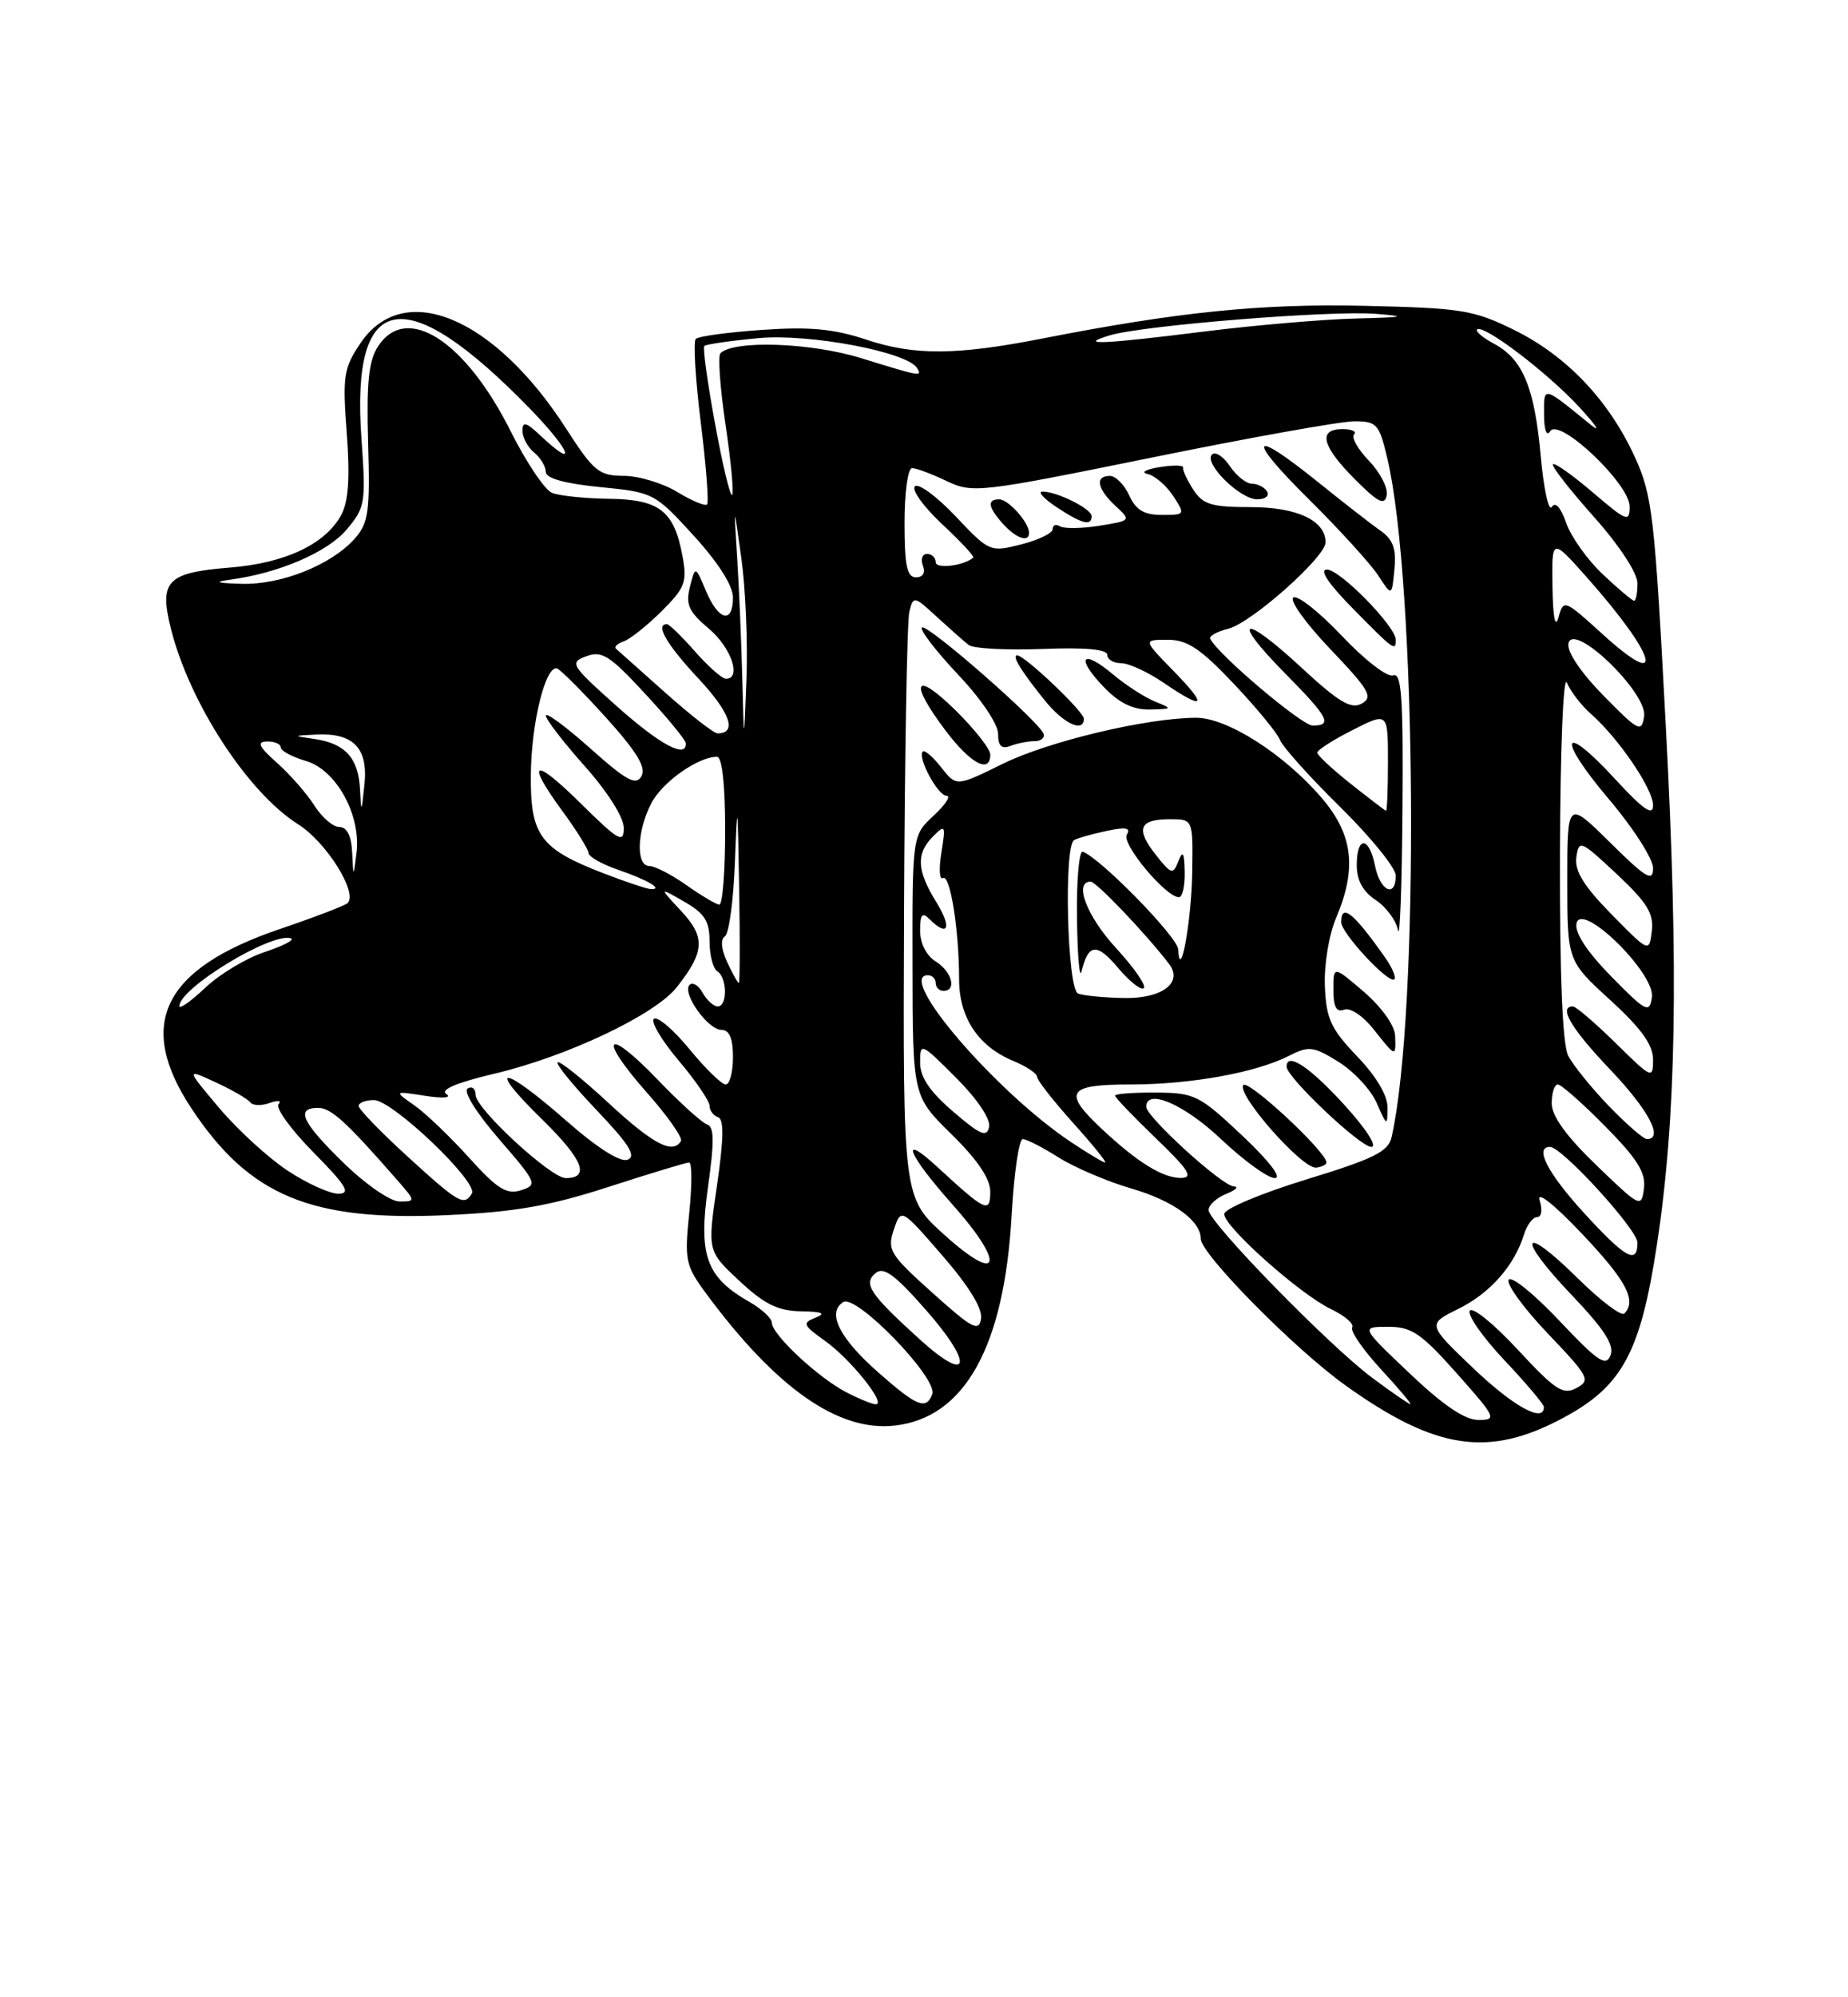 <?xml version="1.0" encoding="UTF-8" standalone="no"?>
<!DOCTYPE svg PUBLIC "-//W3C//DTD SVG 1.1//EN" "http://www.w3.org/Graphics/SVG/1.1/DTD/svg11.dtd" >
<svg xmlns="http://www.w3.org/2000/svg" xmlns:xlink="http://www.w3.org/1999/xlink" version="1.1" viewBox="0 0 237 256">
 <g >
 <path fill="currentColor"
d=" M 200.50 181.72 C 208.06 177.66 210.39 173.36 212.50 159.50 C 214.98 143.19 215.30 124.54 213.64 93.19 C 212.21 66.08 211.91 63.48 209.66 58.57 C 206.33 51.30 200.90 45.59 194.16 42.28 C 188.96 39.72 187.41 39.48 175.00 39.20 C 161.74 38.90 151.08 39.98 133.73 43.38 C 122.67 45.55 117.26 45.59 111.09 43.53 C 106.95 42.15 103.84 41.86 97.77 42.28 C 93.41 42.58 89.57 43.10 89.23 43.44 C 88.89 43.78 89.18 48.59 89.87 54.13 C 90.56 59.67 90.92 64.41 90.68 64.66 C 90.43 64.90 88.71 64.19 86.86 63.06 C 85.01 61.93 81.92 61.00 80.00 60.99 C 76.82 60.98 76.14 60.43 72.62 54.96 C 63.36 40.58 51.75 35.77 46.22 44.00 C 44.07 47.19 43.92 48.20 44.47 55.50 C 44.90 61.14 44.70 64.22 43.79 65.95 C 41.79 69.72 36.62 72.18 29.46 72.75 C 21.39 73.40 20.38 74.46 21.93 80.63 C 24.32 90.11 31.78 101.58 38.22 105.64 C 41.86 107.94 45.92 114.41 44.57 115.76 C 44.27 116.06 40.31 117.58 35.76 119.12 C 20.85 124.21 17.40 131.30 24.58 142.11 C 32.01 153.30 39.89 156.57 57.45 155.74 C 66.10 155.34 70.59 154.55 78.10 152.11 C 83.39 150.40 88.01 149.00 88.38 149.00 C 88.75 149.00 88.76 151.91 88.39 155.48 C 87.77 161.51 87.92 162.21 90.51 165.73 C 99.52 177.93 107.52 183.54 114.75 182.72 C 123.73 181.71 128.79 172.62 129.74 155.75 C 130.04 150.39 130.68 146.00 131.17 146.00 C 131.65 146.00 133.72 147.06 135.77 148.36 C 137.83 149.65 142.02 151.44 145.08 152.33 C 150.47 153.90 154.00 156.46 154.00 158.79 C 154.00 160.73 166.09 172.97 172.61 177.61 C 184.16 185.86 190.94 186.86 200.50 181.72 Z  M 180.78 176.03 C 174.50 170.07 174.50 170.07 178.00 170.06 C 181.02 170.05 182.23 170.86 186.82 176.02 C 191.87 181.70 192.01 182.00 189.60 182.00 C 187.86 182.00 185.07 180.11 180.78 176.03 Z  M 188.94 175.37 C 183.04 169.73 183.04 169.73 187.03 167.76 C 191.11 165.74 194.19 162.25 195.44 158.25 C 195.82 157.01 196.58 156.00 197.13 156.00 C 197.70 156.00 197.84 155.07 197.45 153.85 C 197.05 152.58 199.24 154.30 202.85 158.10 C 208.56 164.11 209.95 166.72 208.31 168.36 C 207.93 168.74 205.24 166.70 202.33 163.83 C 195.09 156.68 194.39 158.46 201.50 165.92 C 205.75 170.37 207.06 172.40 206.54 173.72 C 205.96 175.21 204.89 174.49 199.97 169.27 C 196.74 165.85 193.82 163.49 193.48 164.03 C 193.15 164.57 195.41 167.68 198.51 170.93 C 203.78 176.45 204.03 176.92 202.17 177.91 C 200.45 178.83 199.45 178.17 194.65 172.99 C 191.60 169.70 188.84 167.46 188.50 168.00 C 188.16 168.55 190.16 171.40 192.94 174.35 C 195.72 177.29 198.00 179.99 198.00 180.35 C 198.00 182.43 194.10 180.28 188.94 175.37 Z  M 108.50 178.43 C 104.93 176.58 99.00 171.05 98.99 169.55 C 98.99 168.97 97.68 167.76 96.08 166.85 C 90.57 163.71 89.56 160.92 90.79 152.20 C 91.62 146.32 91.60 144.41 90.69 144.13 C 90.04 143.92 87.17 141.33 84.32 138.36 C 77.69 131.46 76.58 132.83 82.96 140.04 C 85.62 143.04 87.58 145.84 87.33 146.25 C 86.28 147.99 83.76 146.67 78.03 141.36 C 74.68 138.26 71.75 135.92 71.51 136.16 C 71.27 136.40 73.54 139.17 76.54 142.32 C 80.69 146.67 81.64 148.20 80.49 148.64 C 79.54 149.01 76.60 147.14 72.58 143.61 C 64.38 136.41 62.18 136.31 69.53 143.48 C 74.76 148.60 75.73 151.00 72.55 151.00 C 70.65 151.00 61.00 142.10 61.00 140.35 C 61.00 139.54 60.54 139.17 59.97 139.52 C 59.38 139.89 61.09 142.64 64.00 146.00 C 68.86 151.61 68.97 151.87 66.82 152.56 C 64.97 153.14 63.78 152.40 60.16 148.39 C 57.73 145.70 54.57 142.67 53.12 141.66 C 50.50 139.83 50.50 139.83 54.50 140.45 C 56.82 140.81 57.97 140.72 57.24 140.22 C 56.42 139.67 58.59 138.75 63.40 137.62 C 72.72 135.42 84.01 130.07 86.79 126.54 C 90.39 121.97 90.49 120.13 87.35 116.76 C 84.50 113.70 84.50 113.70 87.75 115.57 C 90.36 117.06 91.00 118.07 91.00 120.66 C 91.00 122.43 91.45 124.16 92.00 124.50 C 93.27 125.29 93.31 129.00 92.05 129.00 C 91.53 129.00 90.66 128.22 90.12 127.26 C 89.59 126.30 88.83 125.84 88.44 126.23 C 87.41 127.25 90.77 132.00 92.52 132.00 C 93.54 132.00 94.00 133.08 94.00 135.50 C 94.00 137.43 93.58 139.00 93.07 139.00 C 92.55 139.00 90.48 136.98 88.45 134.51 C 86.43 132.04 84.37 130.27 83.88 130.57 C 83.39 130.88 84.79 133.26 86.99 135.88 C 89.20 138.49 91.00 141.12 91.00 141.73 C 91.00 142.34 91.49 143.00 92.09 143.20 C 92.86 143.45 92.82 145.96 91.95 151.95 C 90.72 160.35 90.72 160.35 94.82 164.17 C 98.02 167.16 99.76 168.02 102.71 168.07 C 105.47 168.12 105.98 168.34 104.59 168.89 C 102.86 169.57 102.96 169.84 105.80 171.86 C 109.07 174.18 113.73 180.00 112.32 179.99 C 111.87 179.99 110.15 179.29 108.50 178.43 Z  M 112.70 175.96 C 107.64 171.52 106.00 168.25 108.14 166.89 C 109.81 165.82 120.33 176.70 119.56 178.70 C 118.78 180.75 117.60 180.28 112.70 175.96 Z  M 176.00 176.61 C 170.42 172.46 155.00 156.66 155.00 155.09 C 155.00 154.46 156.01 153.53 157.25 153.03 C 158.49 152.53 158.92 152.10 158.21 152.06 C 156.71 151.99 147.00 143.15 147.00 141.86 C 147.00 139.44 151.88 141.54 156.59 146.00 C 159.50 148.75 162.60 151.00 163.49 151.00 C 164.45 151.00 162.78 148.82 159.30 145.54 C 153.81 140.37 153.22 140.07 148.25 140.04 C 145.36 140.02 143.00 140.19 143.00 140.43 C 143.00 140.67 145.36 143.13 148.25 145.91 C 152.45 149.94 153.09 150.96 151.47 150.98 C 149.14 151.00 145.87 148.99 141.25 144.65 C 136.26 139.97 136.89 139.00 144.95 139.00 C 152.70 139.00 161.06 137.49 165.30 135.33 C 167.85 134.03 168.42 134.09 171.66 136.10 C 173.62 137.31 175.83 139.70 176.57 141.40 C 177.86 144.35 177.92 144.38 177.95 142.00 C 177.97 140.43 176.52 137.97 174.04 135.39 C 170.67 131.86 170.08 130.58 169.91 126.39 C 169.80 123.64 170.43 119.80 171.36 117.63 C 174.04 111.30 173.52 106.97 169.51 102.28 C 164.70 96.67 157.40 92.00 153.42 92.00 C 147.12 92.00 134.43 95.02 128.58 97.91 C 122.65 100.83 122.65 100.83 120.71 98.36 C 119.65 97.01 118.58 96.09 118.35 96.32 C 117.61 97.05 120.27 102.00 121.40 102.00 C 121.99 102.00 121.25 103.14 119.74 104.54 C 117.00 107.08 117.00 107.08 117.03 123.79 C 117.05 140.50 117.05 140.50 122.03 145.38 C 125.36 148.65 127.00 151.08 127.00 152.75 C 127.00 155.56 126.41 155.29 120.25 149.61 C 115.26 145.00 116.39 147.92 122.07 154.29 C 128.98 162.04 128.34 164.78 121.15 158.31 C 115.80 153.50 115.80 153.50 115.94 117.00 C 116.02 96.92 116.33 79.55 116.62 78.40 C 117.13 76.35 117.22 76.37 120.15 79.07 C 121.81 80.59 123.64 82.21 124.23 82.67 C 124.81 83.13 129.05 83.35 133.65 83.18 C 139.13 82.96 142.00 83.22 142.00 83.93 C 142.00 84.52 142.80 85.00 143.77 85.00 C 144.74 85.00 147.19 86.12 149.21 87.50 C 154.52 91.11 154.97 90.58 150.50 86.00 C 146.59 82.00 146.59 82.00 149.74 82.00 C 152.26 82.00 153.94 83.11 158.19 87.60 C 161.11 90.68 163.80 93.94 164.16 94.85 C 164.52 95.76 168.01 99.64 171.91 103.47 C 175.81 107.31 179.00 111.25 179.00 112.22 C 179.00 115.15 177.00 114.23 176.35 111.00 C 175.59 107.18 174.00 107.10 174.00 110.88 C 174.00 112.84 174.79 114.28 176.43 115.36 C 177.76 116.24 179.05 117.97 179.29 119.23 C 179.53 120.48 179.79 113.53 179.86 103.78 C 179.97 89.48 179.75 86.16 178.68 86.57 C 177.94 86.85 175.04 84.62 172.11 81.52 C 169.22 78.47 166.41 76.24 165.87 76.58 C 165.32 76.92 167.46 79.90 170.62 83.21 C 175.61 88.44 176.13 89.35 174.64 90.18 C 173.27 90.95 171.69 90.00 166.85 85.52 C 159.31 78.54 157.74 79.15 164.81 86.31 C 170.38 91.94 170.93 93.00 168.35 93.00 C 166.95 93.00 156.11 83.82 155.21 81.87 C 155.04 81.52 156.10 80.94 157.54 80.58 C 160.49 79.84 170.00 71.39 170.00 69.52 C 170.00 66.72 166.35 65.00 160.41 65.00 C 155.36 65.00 154.27 64.67 153.03 62.75 C 152.23 61.51 151.64 60.24 151.73 59.93 C 151.81 59.62 150.44 59.59 148.69 59.88 C 146.94 60.16 146.25 60.55 147.17 60.75 C 148.09 60.95 149.57 62.22 150.45 63.56 C 152.02 65.96 152.00 66.00 149.00 66.00 C 146.72 66.00 145.67 65.37 144.82 63.50 C 144.19 62.12 143.08 61.00 142.34 61.00 C 140.39 61.00 140.70 62.64 143.04 64.83 C 145.08 66.72 145.07 66.73 140.98 67.39 C 138.73 67.75 136.46 67.78 135.94 67.46 C 135.42 67.14 135.00 67.30 135.00 67.82 C 135.00 68.33 133.18 69.22 130.96 69.78 C 126.98 70.79 126.87 70.75 122.54 66.16 C 120.12 63.61 117.78 61.89 117.33 62.34 C 116.88 62.79 118.45 64.96 120.82 67.18 C 123.19 69.39 124.99 71.32 124.82 71.47 C 123.62 72.52 120.00 72.96 120.00 72.07 C 120.00 71.48 119.50 71.00 118.89 71.00 C 118.28 71.00 118.05 71.68 118.36 72.50 C 118.71 73.41 118.36 74.00 117.47 74.00 C 116.32 74.00 116.00 72.49 116.00 67.00 C 116.00 63.15 116.43 60.00 116.97 60.00 C 117.50 60.00 119.49 60.74 121.39 61.65 C 124.73 63.24 125.54 63.15 147.70 58.65 C 160.27 56.09 171.96 54.00 173.68 54.00 C 176.58 54.00 176.88 54.34 177.92 58.75 C 181.70 74.77 182.05 129.93 178.47 145.74 C 178.05 147.61 176.21 148.52 167.48 151.19 C 161.72 152.96 157.00 154.94 157.00 155.61 C 157.00 157.24 166.73 165.90 170.71 167.80 C 172.47 168.64 173.69 169.69 173.41 170.14 C 173.14 170.59 174.79 172.99 177.08 175.48 C 179.38 177.96 181.08 179.99 180.88 179.98 C 180.67 179.96 178.47 178.45 176.00 176.61 Z  M 170.11 149.00 C 170.12 147.63 159.98 138.22 159.44 139.09 C 158.65 140.38 167.06 149.88 168.80 149.66 C 169.52 149.57 170.11 149.28 170.11 149.00 Z  M 172.40 141.61 C 167.98 136.75 165.00 134.78 165.00 136.72 C 165.00 138.07 174.43 147.00 175.86 147.00 C 176.69 147.00 175.21 144.69 172.40 141.61 Z  M 178.92 132.75 C 178.87 131.44 177.19 129.09 174.92 127.13 C 171.00 123.77 171.00 123.77 171.00 126.85 C 171.00 129.06 171.39 129.79 172.38 129.41 C 173.15 129.11 174.79 130.20 176.13 131.89 C 179.02 135.54 179.02 135.54 178.92 132.75 Z  M 177.67 122.78 C 173.61 116.99 172.00 115.70 172.00 118.20 C 172.00 119.60 178.14 126.19 178.82 125.52 C 179.07 125.27 178.55 124.04 177.67 122.78 Z  M 127.00 96.71 C 127.00 96.00 124.97 93.43 122.50 91.00 C 117.26 85.86 116.54 87.37 121.25 93.62 C 124.45 97.87 127.00 99.24 127.00 96.71 Z  M 132.67 95.00 C 133.49 95.00 134.02 94.57 133.83 94.05 C 133.27 92.46 118.83 79.84 118.24 80.43 C 117.94 80.73 120.01 83.43 122.84 86.43 C 125.79 89.54 128.00 92.81 128.00 94.05 C 128.00 95.61 128.44 96.05 129.58 95.61 C 130.45 95.27 131.84 95.00 132.67 95.00 Z  M 139.00 92.12 C 139.00 91.20 131.41 84.00 130.45 84.00 C 129.72 84.00 130.95 86.00 134.00 89.79 C 136.40 92.76 139.00 93.97 139.00 92.12 Z  M 148.13 89.92 C 146.83 89.40 144.41 87.84 142.75 86.45 C 138.77 83.10 137.88 84.22 141.51 88.01 C 143.52 90.11 145.29 90.98 147.44 90.94 C 150.38 90.88 150.41 90.84 148.13 89.92 Z  M 179.00 82.00 C 179.00 80.29 171.85 73.00 170.17 73.00 C 169.15 73.00 170.36 74.81 173.50 78.00 C 178.78 83.36 179.00 83.52 179.00 82.00 Z  M 177.02 68.00 C 175.84 67.18 172.22 64.36 168.98 61.75 C 160.32 54.77 159.75 55.97 167.89 64.03 C 171.80 67.90 175.78 72.28 176.75 73.76 C 178.50 76.45 178.50 76.45 178.83 72.98 C 179.09 70.33 178.66 69.15 177.02 68.00 Z  M 131.97 68.25 C 131.91 66.89 129.30 64.00 128.14 64.00 C 126.55 64.00 126.72 65.03 128.65 67.17 C 130.35 69.04 132.02 69.59 131.97 68.25 Z  M 140.00 66.16 C 140.00 65.22 135.56 63.00 133.70 63.01 C 133.04 63.01 133.85 63.91 135.50 65.00 C 138.75 67.15 140.00 67.47 140.00 66.16 Z  M 175.58 59.08 C 174.14 57.59 173.28 56.06 173.65 55.68 C 174.03 55.31 173.36 55.00 172.17 55.00 C 168.98 55.00 169.52 57.18 173.75 61.42 C 176.73 64.41 177.57 64.83 177.84 63.49 C 178.03 62.56 177.01 60.58 175.58 59.08 Z  M 162.50 63.00 C 162.16 62.45 161.29 62.00 160.56 62.00 C 159.84 62.00 158.56 60.99 157.73 59.75 C 156.90 58.51 155.87 57.84 155.44 58.25 C 154.31 59.34 159.01 64.00 161.23 64.00 C 162.27 64.00 162.84 63.55 162.50 63.00 Z  M 117.93 171.65 C 111.53 165.84 110.66 164.53 112.30 163.17 C 113.32 162.32 114.77 163.38 118.72 167.87 C 124.95 174.94 124.40 177.52 117.93 171.65 Z  M 119.60 165.72 C 114.12 160.81 113.76 160.22 114.62 157.63 C 115.56 154.83 115.56 154.83 120.85 160.92 C 124.23 164.81 126.02 167.72 125.82 169.01 C 125.54 170.75 124.70 170.30 119.60 165.72 Z  M 203.10 155.42 C 198.46 150.34 196.75 147.00 198.78 147.00 C 200.32 147.00 210.00 157.60 210.00 159.28 C 210.00 162.14 208.45 161.27 203.10 155.42 Z  M 204.75 149.37 C 200.87 145.63 199.00 143.05 199.00 141.42 C 199.00 140.09 199.35 139.00 199.78 139.00 C 200.22 139.00 202.95 141.41 205.86 144.36 C 209.98 148.53 211.09 150.30 210.83 152.32 C 210.51 154.84 210.35 154.77 204.75 149.37 Z  M 44.07 149.06 C 38.71 143.84 37.85 142.00 40.80 142.00 C 42.46 142.00 44.40 143.77 50.94 151.25 C 53.31 153.95 53.31 154.00 51.24 154.00 C 50.07 154.00 46.89 151.81 44.07 149.06 Z  M 52.24 148.21 C 48.80 145.07 45.99 142.16 45.99 141.75 C 46.00 141.34 46.88 141.00 47.96 141.00 C 50.33 141.00 61.39 151.55 60.51 152.98 C 59.51 154.61 58.84 154.23 52.24 148.21 Z  M 36.85 150.02 C 34.37 148.38 30.44 144.77 28.10 142.00 C 23.85 136.96 23.85 136.96 27.67 138.73 C 29.78 139.70 31.76 140.85 32.08 141.28 C 32.40 141.71 33.52 141.76 34.58 141.37 C 35.64 140.99 36.15 141.06 35.72 141.53 C 35.30 142.00 37.31 144.77 40.19 147.69 C 44.44 152.00 45.04 153.00 43.39 153.00 C 42.26 153.00 39.32 151.66 36.85 150.02 Z  M 137.39 146.41 C 127.69 139.95 114.85 125.00 119.00 125.00 C 119.55 125.00 120.00 125.45 120.00 126.00 C 120.00 126.55 120.45 127.00 121.00 127.00 C 122.74 127.00 122.08 124.53 120.00 123.23 C 118.80 122.49 118.00 120.90 118.00 119.29 C 118.00 117.20 118.27 116.87 119.20 117.80 C 121.60 120.20 122.11 118.92 120.08 115.63 C 117.56 111.56 117.46 109.40 119.67 107.19 C 121.23 105.63 121.30 105.76 120.73 109.28 C 120.39 111.35 120.48 112.82 120.93 112.55 C 121.85 111.98 123.00 119.20 123.00 125.50 C 123.00 130.43 125.45 134.12 129.97 135.99 C 131.63 136.68 133.00 137.59 133.00 138.01 C 133.00 138.44 135.07 141.08 137.59 143.89 C 140.12 146.70 141.98 149.00 141.73 149.00 C 141.48 149.00 139.53 147.83 137.39 146.41 Z  M 122.25 142.49 C 119.23 139.90 118.00 138.07 118.00 136.19 C 118.00 133.59 118.11 133.63 122.60 138.13 C 125.31 140.83 127.06 143.43 126.85 144.43 C 126.56 145.83 125.74 145.48 122.25 142.49 Z  M 206.32 141.75 C 204.07 139.41 201.73 136.52 201.12 135.32 C 200.38 133.88 200.02 125.00 200.06 109.32 C 200.10 95.93 200.49 86.38 200.95 87.50 C 201.40 88.60 202.78 90.40 204.03 91.50 C 207.61 94.66 212.00 101.12 212.00 103.22 C 212.00 104.65 210.75 103.78 207.10 99.82 C 200.19 92.32 199.61 94.51 206.39 102.50 C 209.48 106.14 212.00 110.09 212.00 111.27 C 212.00 113.09 211.12 112.57 206.50 108.00 C 201.00 102.57 201.00 102.57 201.00 112.86 C 201.00 123.15 201.00 123.15 206.50 128.17 C 210.48 131.81 212.00 133.92 212.00 135.81 C 212.00 138.34 211.84 138.26 207.22 133.71 C 204.58 131.12 202.11 129.00 201.72 129.00 C 199.82 129.00 201.50 131.84 206.50 137.09 C 211.42 142.25 213.41 146.00 211.21 146.00 C 210.77 146.00 208.58 144.09 206.32 141.75 Z  M 23.00 128.96 C 23.00 126.65 34.86 119.45 37.31 120.27 C 37.84 120.45 36.34 121.23 33.98 122.01 C 31.63 122.78 28.19 124.84 26.35 126.58 C 24.51 128.32 23.00 129.39 23.00 128.96 Z  M 206.65 125.17 C 203.54 122.00 201.94 119.57 202.18 118.37 C 202.76 115.41 212.32 124.77 211.85 127.84 C 211.53 129.92 211.11 129.71 206.65 125.17 Z  M 138.25 127.34 C 136.87 126.78 136.40 108.47 137.75 107.68 C 138.16 107.43 140.02 106.91 141.88 106.51 C 144.37 105.97 145.06 106.10 144.51 106.98 C 143.79 108.14 149.51 115.00 151.20 115.00 C 151.64 115.00 151.97 113.54 151.93 111.75 C 151.88 109.26 151.69 108.94 151.12 110.39 C 150.43 112.15 150.21 112.08 148.20 109.53 C 145.60 106.22 146.10 105.00 150.06 105.00 C 153.00 105.00 153.00 105.00 152.90 111.75 C 152.81 118.02 151.34 126.10 151.10 121.68 C 151.01 120.09 141.22 110.07 138.87 109.17 C 138.39 108.98 138.05 112.81 138.12 117.67 C 138.18 122.53 138.45 125.60 138.71 124.50 C 139.57 120.92 140.67 120.82 143.40 124.07 C 144.88 125.82 146.35 126.98 146.69 126.65 C 147.02 126.31 145.43 124.02 143.15 121.54 C 139.38 117.46 137.67 113.00 139.87 113.00 C 140.60 113.00 147.09 119.82 149.95 123.58 C 151.74 125.95 149.03 128.00 144.20 127.92 C 141.62 127.88 138.94 127.62 138.25 127.34 Z  M 93.25 123.30 C 92.49 121.65 92.38 120.39 92.96 120.02 C 93.49 119.70 94.07 115.40 94.25 110.47 C 94.56 102.34 94.61 102.65 94.79 113.75 C 94.91 120.49 94.89 126.00 94.75 125.99 C 94.61 125.99 93.94 124.78 93.25 123.30 Z  M 206.66 117.18 C 203.11 113.56 201.92 111.63 202.16 109.88 C 202.49 107.60 202.70 107.69 207.34 112.03 C 211.24 115.68 212.11 117.09 211.84 119.33 C 211.50 122.10 211.50 122.10 206.66 117.18 Z  M 88.03 113.45 C 86.12 112.10 83.98 111.00 83.28 111.00 C 81.53 111.00 81.67 106.54 83.52 102.97 C 84.92 100.25 89.51 97.00 91.95 97.00 C 92.61 97.00 93.00 100.53 93.00 106.50 C 93.00 111.72 92.66 115.98 92.25 115.95 C 91.84 115.92 89.94 114.80 88.03 113.45 Z  M 77.44 111.95 C 69.25 108.80 67.99 107.08 68.08 99.21 C 68.15 92.62 69.95 85.33 71.42 85.67 C 71.83 85.77 74.63 88.57 77.65 91.90 C 81.66 96.34 82.90 98.36 82.27 99.48 C 81.57 100.73 80.37 100.09 75.71 95.93 C 72.57 93.13 70.00 91.24 70.00 91.72 C 70.00 92.20 72.25 95.13 75.00 98.21 C 77.93 101.50 80.00 104.77 80.00 106.13 C 80.00 108.15 79.34 107.78 74.50 103.00 C 68.36 96.93 67.33 97.43 72.23 104.10 C 74.00 106.52 75.46 108.88 75.48 109.34 C 75.49 109.81 77.22 110.78 79.32 111.50 C 83.11 112.80 85.19 114.05 83.42 113.95 C 82.91 113.92 80.22 113.02 77.44 111.95 Z  M 45.16 109.25 C 45.06 107.12 44.49 106.00 43.52 106.00 C 42.71 106.00 41.27 104.76 40.32 103.25 C 39.36 101.74 37.22 99.28 35.54 97.79 C 33.17 95.68 32.89 95.07 34.25 95.04 C 35.21 95.02 36.00 95.36 36.00 95.79 C 36.00 96.23 37.46 97.02 39.25 97.54 C 43.15 98.69 46.33 104.50 45.72 109.35 C 45.32 112.50 45.32 112.50 45.16 109.25 Z  M 46.17 101.18 C 45.97 97.18 44.29 95.31 40.40 94.73 C 37.50 94.30 37.50 94.30 40.56 94.15 C 45.32 93.92 47.22 95.87 46.74 100.54 C 46.36 104.23 46.32 104.27 46.17 101.18 Z  M 173.22 100.46 C 170.87 98.60 168.94 96.80 168.94 96.47 C 168.93 96.14 170.97 94.83 173.47 93.57 C 178.00 91.27 178.00 91.27 178.00 97.64 C 178.00 101.14 177.89 103.97 177.75 103.92 C 177.61 103.88 175.57 102.32 173.22 100.46 Z  M 79.07 90.49 C 73.18 85.23 73.00 84.93 75.20 84.11 C 77.19 83.37 78.21 84.02 82.70 88.88 C 85.57 91.97 87.93 94.84 87.95 95.25 C 88.08 97.30 84.64 95.46 79.07 90.49 Z  M 95.20 87.00 C 95.08 82.33 94.78 75.35 94.54 71.50 C 94.09 64.50 94.09 64.50 95.07 71.50 C 95.61 75.35 95.91 82.33 95.73 87.00 C 95.41 95.50 95.41 95.50 95.20 87.00 Z  M 85.33 88.79 C 82.12 85.92 79.28 83.39 79.00 83.15 C 78.72 82.92 79.17 82.49 80.00 82.20 C 80.83 81.91 83.01 80.17 84.86 78.33 C 87.87 75.33 88.15 74.59 87.52 71.24 C 86.45 65.47 84.57 64.01 78.10 63.93 C 75.02 63.89 71.74 63.55 70.81 63.18 C 69.87 62.81 67.50 59.27 65.52 55.33 C 59.69 43.66 52.14 38.81 48.49 44.38 C 47.28 46.23 46.99 49.02 47.21 56.77 C 47.47 65.59 47.26 67.04 45.50 69.03 C 42.51 72.40 36.09 74.97 31.00 74.83 C 27.79 74.74 27.36 74.59 29.50 74.30 C 35.76 73.47 42.01 70.78 44.46 67.87 C 46.85 65.03 46.94 64.46 46.35 56.15 C 45.00 37.13 51.94 35.92 67.97 52.39 C 73.16 57.72 74.22 60.44 69.31 55.83 C 67.49 54.11 67.00 53.98 67.00 55.20 C 67.00 56.06 67.67 57.32 68.50 58.00 C 69.33 58.68 70.00 59.81 70.00 60.49 C 70.00 61.31 72.43 61.98 76.95 62.43 C 83.80 63.10 83.97 63.19 88.95 68.64 C 92.10 72.09 94.00 75.07 94.00 76.58 C 94.00 80.02 92.15 79.57 90.54 75.75 C 89.17 72.50 89.17 72.50 88.48 75.23 C 87.91 77.49 88.32 78.40 90.90 80.57 C 93.78 82.99 95.15 87.00 93.10 87.00 C 92.61 87.00 90.82 85.42 89.13 83.50 C 87.44 81.58 85.82 80.00 85.53 80.00 C 83.98 80.00 85.50 82.62 89.59 86.99 C 93.66 91.35 94.58 94.00 92.02 94.00 C 91.55 94.00 88.54 91.65 85.33 88.79 Z  M 205.65 89.17 C 202.73 86.19 200.94 83.54 201.15 82.48 C 201.72 79.58 211.31 88.80 210.85 91.81 C 210.53 93.94 210.15 93.75 205.65 89.17 Z  M 205.52 81.28 C 200.62 76.83 200.52 76.79 199.87 79.13 C 199.45 80.62 199.16 79.17 199.10 75.22 C 199.00 68.93 199.00 68.93 203.50 73.99 C 212.49 84.12 213.79 88.80 205.52 81.28 Z  M 205.56 73.62 C 203.59 71.77 201.48 68.80 200.86 67.03 C 200.16 65.03 199.46 64.25 199.01 64.98 C 198.62 65.62 197.97 62.67 197.59 58.42 C 196.79 49.62 195.29 46.03 191.59 44.05 C 190.17 43.29 189.20 42.47 189.43 42.24 C 190.19 41.48 198.38 47.69 202.50 52.14 C 204.70 54.52 205.38 55.56 204.00 54.44 C 197.81 49.40 198.00 49.44 198.02 53.13 C 198.02 55.13 198.35 56.00 198.81 55.27 C 199.96 53.46 209.00 62.02 209.00 64.92 C 209.00 66.98 208.63 66.84 204.29 63.13 C 201.69 60.91 199.39 59.28 199.16 59.50 C 198.94 59.73 201.29 62.74 204.37 66.20 C 207.66 69.88 209.99 73.44 210.00 74.75 C 210.00 75.99 209.81 77.00 209.57 77.00 C 209.34 77.00 207.53 75.48 205.56 73.62 Z  M 91.70 54.30 C 90.73 49.04 90.11 44.56 90.33 44.34 C 90.54 44.13 93.66 43.68 97.27 43.34 C 103.75 42.73 116.32 45.10 117.60 47.16 C 118.31 48.31 118.11 48.28 110.39 45.89 C 103.96 43.91 94.10 43.57 92.39 45.28 C 92.05 45.61 92.35 49.74 93.05 54.45 C 93.75 59.16 94.13 63.20 93.89 63.44 C 93.65 63.68 92.66 59.57 91.70 54.30 Z  M 142.33 42.98 C 146.58 41.70 170.79 39.75 176.50 40.23 C 180.57 40.56 180.10 40.67 173.96 40.82 C 169.82 40.92 161.04 41.67 154.46 42.49 C 141.29 44.14 138.04 44.27 142.33 42.98 Z "/>
</g>
</svg>